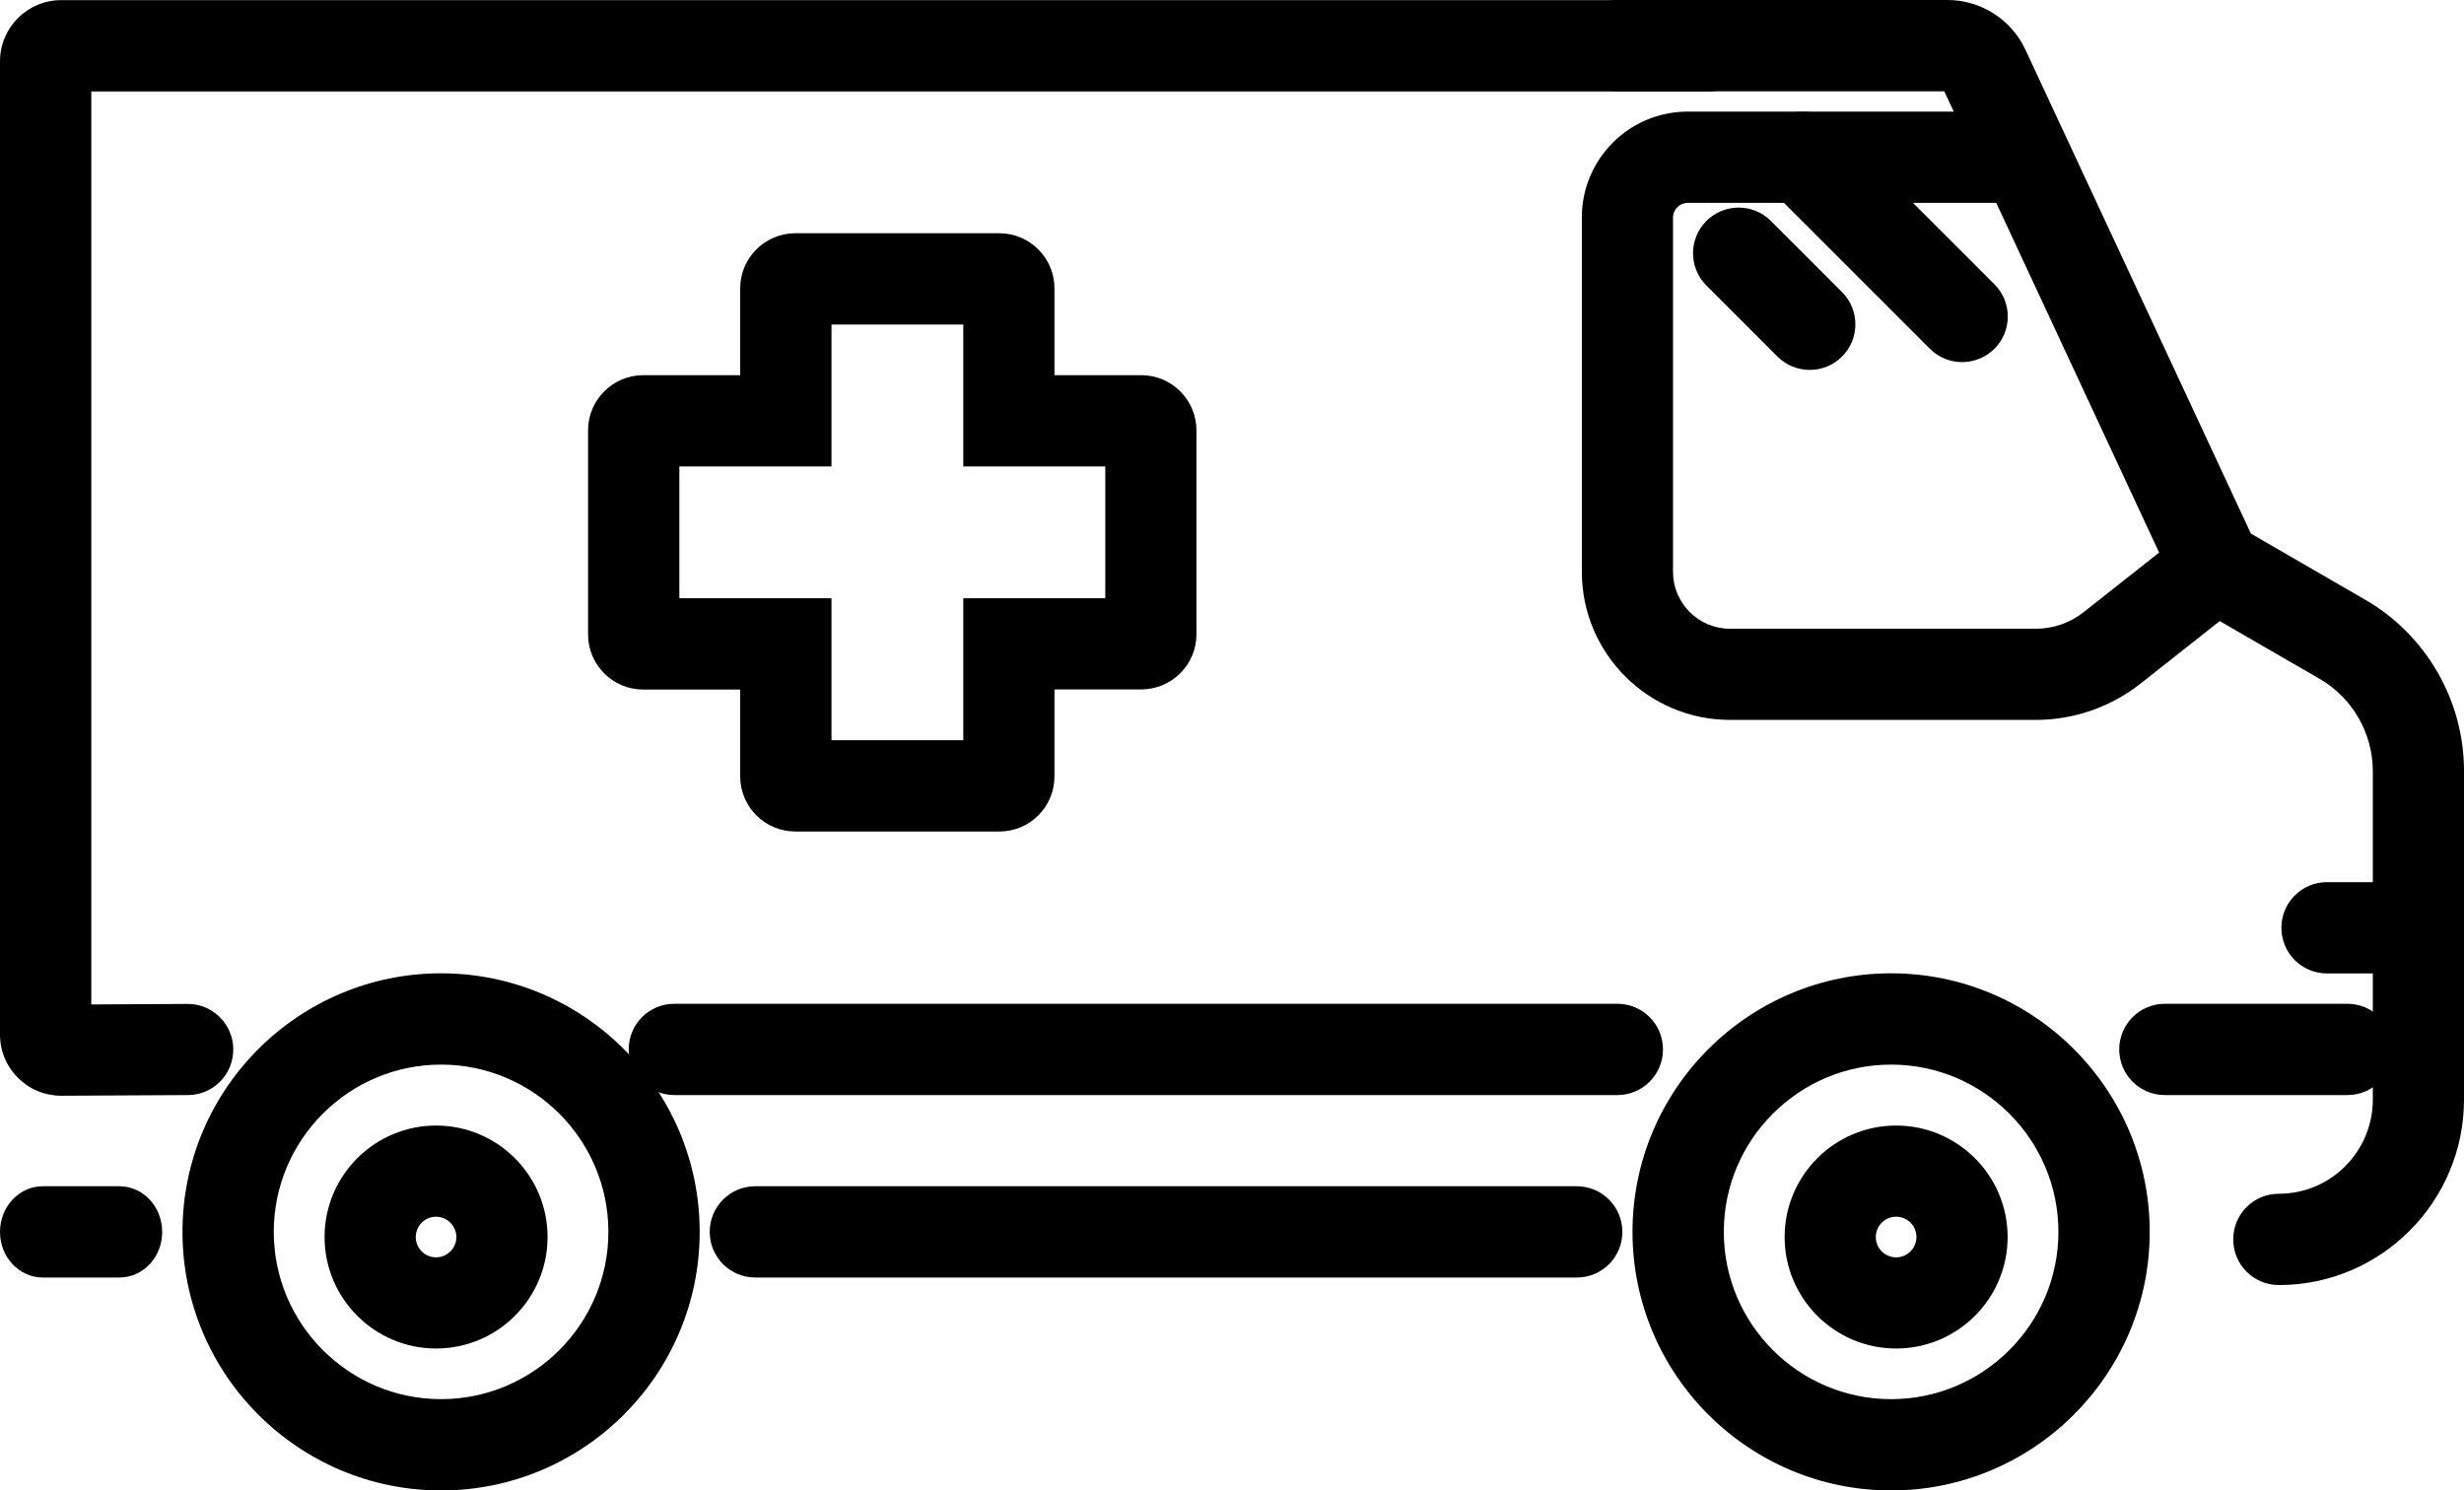 <svg version="1.1" id="icons" xmlns="http://www.w3.org/2000/svg" x="0" y="0" viewBox="0 0 1867.5 1129.8" xml:space="preserve"><path class="st0" d="M46.4 830.6c-12.4 0-24-4.8-32.7-13.5-8.9-8.8-13.7-20.5-13.7-33V46.5C0 20.9 20.8.1 46.4.1H1295c19.1 0 34.6 15.4 34.6 34.6s-15.4 34.6-34.6 34.6H69.2v692.1l72.9-.4c18.8-.2 34.7 15.3 34.7 34.4.1 19.1-15.3 34.7-34.4 34.7l-95.7.5h-.3zm-.1-69.1z"/><path class="st0" d="M1727.2 974.1c-19.1 0-34.6-15.4-34.6-34.6s15.4-34.6 34.6-34.6c39.3 0 71.2-32 71.2-71.4V584.4c-.1-28.7-15.5-55.5-40.3-69.8l-105.5-61-179-384.4h-247.7c-19.1 0-34.6-15.4-34.6-34.6S1206.7 0 1225.8 0h250.3c25.2 0 48.4 14.8 59 37.7L1706 404.5l86.6 50.1c46.1 26.6 74.8 76.2 74.9 129.5V833.4c0 77.6-62.9 140.7-140.3 140.7z"/><path class="st0" d="M1543.2 545.7h-232c-61.9 0-112.3-50.3-112.3-112.3V164.8c0-44.3 36-80.2 80.2-80.2h238.7c19.1 0 34.6 15.4 34.6 34.6s-15.4 34.6-34.6 34.6h-238.7c-6.1 0-11.1 5-11.1 11.1v268.6c0 23.7 19.4 43.1 43.1 43.1h232c13 0 25.7-4.4 35.9-12.4l78.8-62.2c15-11.8 36.7-9.3 48.6 5.8 11.8 15 9.3 36.7-5.8 48.6l-78.8 62.2c-22.3 17.4-50.2 27.1-78.6 27.1zM1779.1 830.1h-138.3c-19.1 0-34.6-15.4-34.6-34.6 0-19.1 15.4-34.6 34.6-34.6h138.3c19.1 0 34.6 15.4 34.6 34.6 0 19.1-15.4 34.6-34.6 34.6zM1225.8 830.1H511.1c-19.1 0-34.6-15.4-34.6-34.6 0-19.1 15.4-34.6 34.6-34.6h714.7c19.1 0 34.6 15.4 34.6 34.6 0 19.1-15.5 34.6-34.6 34.6zM1825.2 737.9h-61.5c-19.1 0-34.6-15.4-34.6-34.6 0-19.1 15.4-34.6 34.6-34.6h61.5c19.1 0 34.6 15.4 34.6 34.6 0 19.1-15.4 34.6-34.6 34.6zM1433.3 1129.8c-108.1 0-196-87.9-196-196s87.9-196 196-196 196 87.9 196 196-88 196-196 196zm0-322.8c-69.9 0-126.8 56.9-126.8 126.8s56.9 126.8 126.8 126.8 126.8-56.9 126.8-126.8S1503.2 807 1433.3 807z"/><path class="st0" d="M1437.1 1022.2c-46.6 0-84.5-37.9-84.5-84.5s37.9-84.5 84.5-84.5 84.5 37.9 84.5 84.5-37.8 84.5-84.5 84.5zm0-99.9c-8.5 0-15.4 6.9-15.4 15.4s6.9 15.4 15.4 15.4 15.4-6.9 15.4-15.4-6.9-15.4-15.4-15.4zM334.3 1129.8c-108.1 0-196-87.9-196-196s87.9-196 196-196 196 87.9 196 196-87.9 196-196 196zm0-322.8c-69.9 0-126.8 56.9-126.8 126.8s56.9 126.8 126.8 126.8 126.8-56.9 126.8-126.8S404.2 807 334.3 807z"/><path class="st0" d="M330.5 1022.2c-46.6 0-84.5-37.9-84.5-84.5s37.9-84.5 84.5-84.5S415 891 415 937.7s-37.9 84.5-84.5 84.5zm0-99.9c-8.5 0-15.4 6.9-15.4 15.4s6.9 15.4 15.4 15.4 15.4-6.9 15.4-15.4c-.1-8.5-7-15.4-15.4-15.4zM1195 968.4H572.5c-19.1 0-34.6-15.4-34.6-34.6 0-19.1 15.4-34.6 34.6-34.6H1195c19.1 0 34.6 15.4 34.6 34.6 0 19.2-15.4 34.6-34.6 34.6zM90.4 968.4H32.5C14.5 968.4 0 953 0 933.8c0-19.1 14.5-34.6 32.5-34.6h57.9c18 0 32.5 15.4 32.5 34.6.1 19.2-14.5 34.6-32.5 34.6zM1487.1 274.5c-8.8 0-17.7-3.4-24.4-10.1L1342 143.7c-13.5-13.5-13.5-35.4 0-48.9s35.4-13.5 48.9 0l120.7 120.7c13.5 13.5 13.5 35.4 0 48.9-6.8 6.7-15.7 10.1-24.5 10.1zM1371.6 280.4c-8.8 0-17.7-3.4-24.4-10.1l-53.9-53.9c-13.5-13.5-13.5-35.4 0-48.9s35.4-13.5 48.9 0l53.9 53.9c13.5 13.5 13.5 35.4 0 48.9-6.8 6.8-15.6 10.1-24.5 10.1zM757.5 630.3H602.8c-23.1 0-41.8-18.8-41.8-41.8v-65.8h-73.5c-23.1 0-41.8-18.8-41.8-41.8V326.2c0-23.1 18.8-41.8 41.8-41.8H561v-65.8c0-23.1 18.8-41.8 41.8-41.8h154.6c23.1 0 41.8 18.8 41.8 41.8v65.8H865c23.1 0 41.8 18.8 41.8 41.8v154.6c0 23.1-18.8 41.8-41.8 41.8h-65.8v65.8c.1 23.1-18.7 41.9-41.7 41.9zm-127.3-69.2h99.9V453.5h107.6v-99.9H730.1V246h-99.9v107.6H514.9v99.9h115.3v107.6zM865 353.6z"/></svg>
